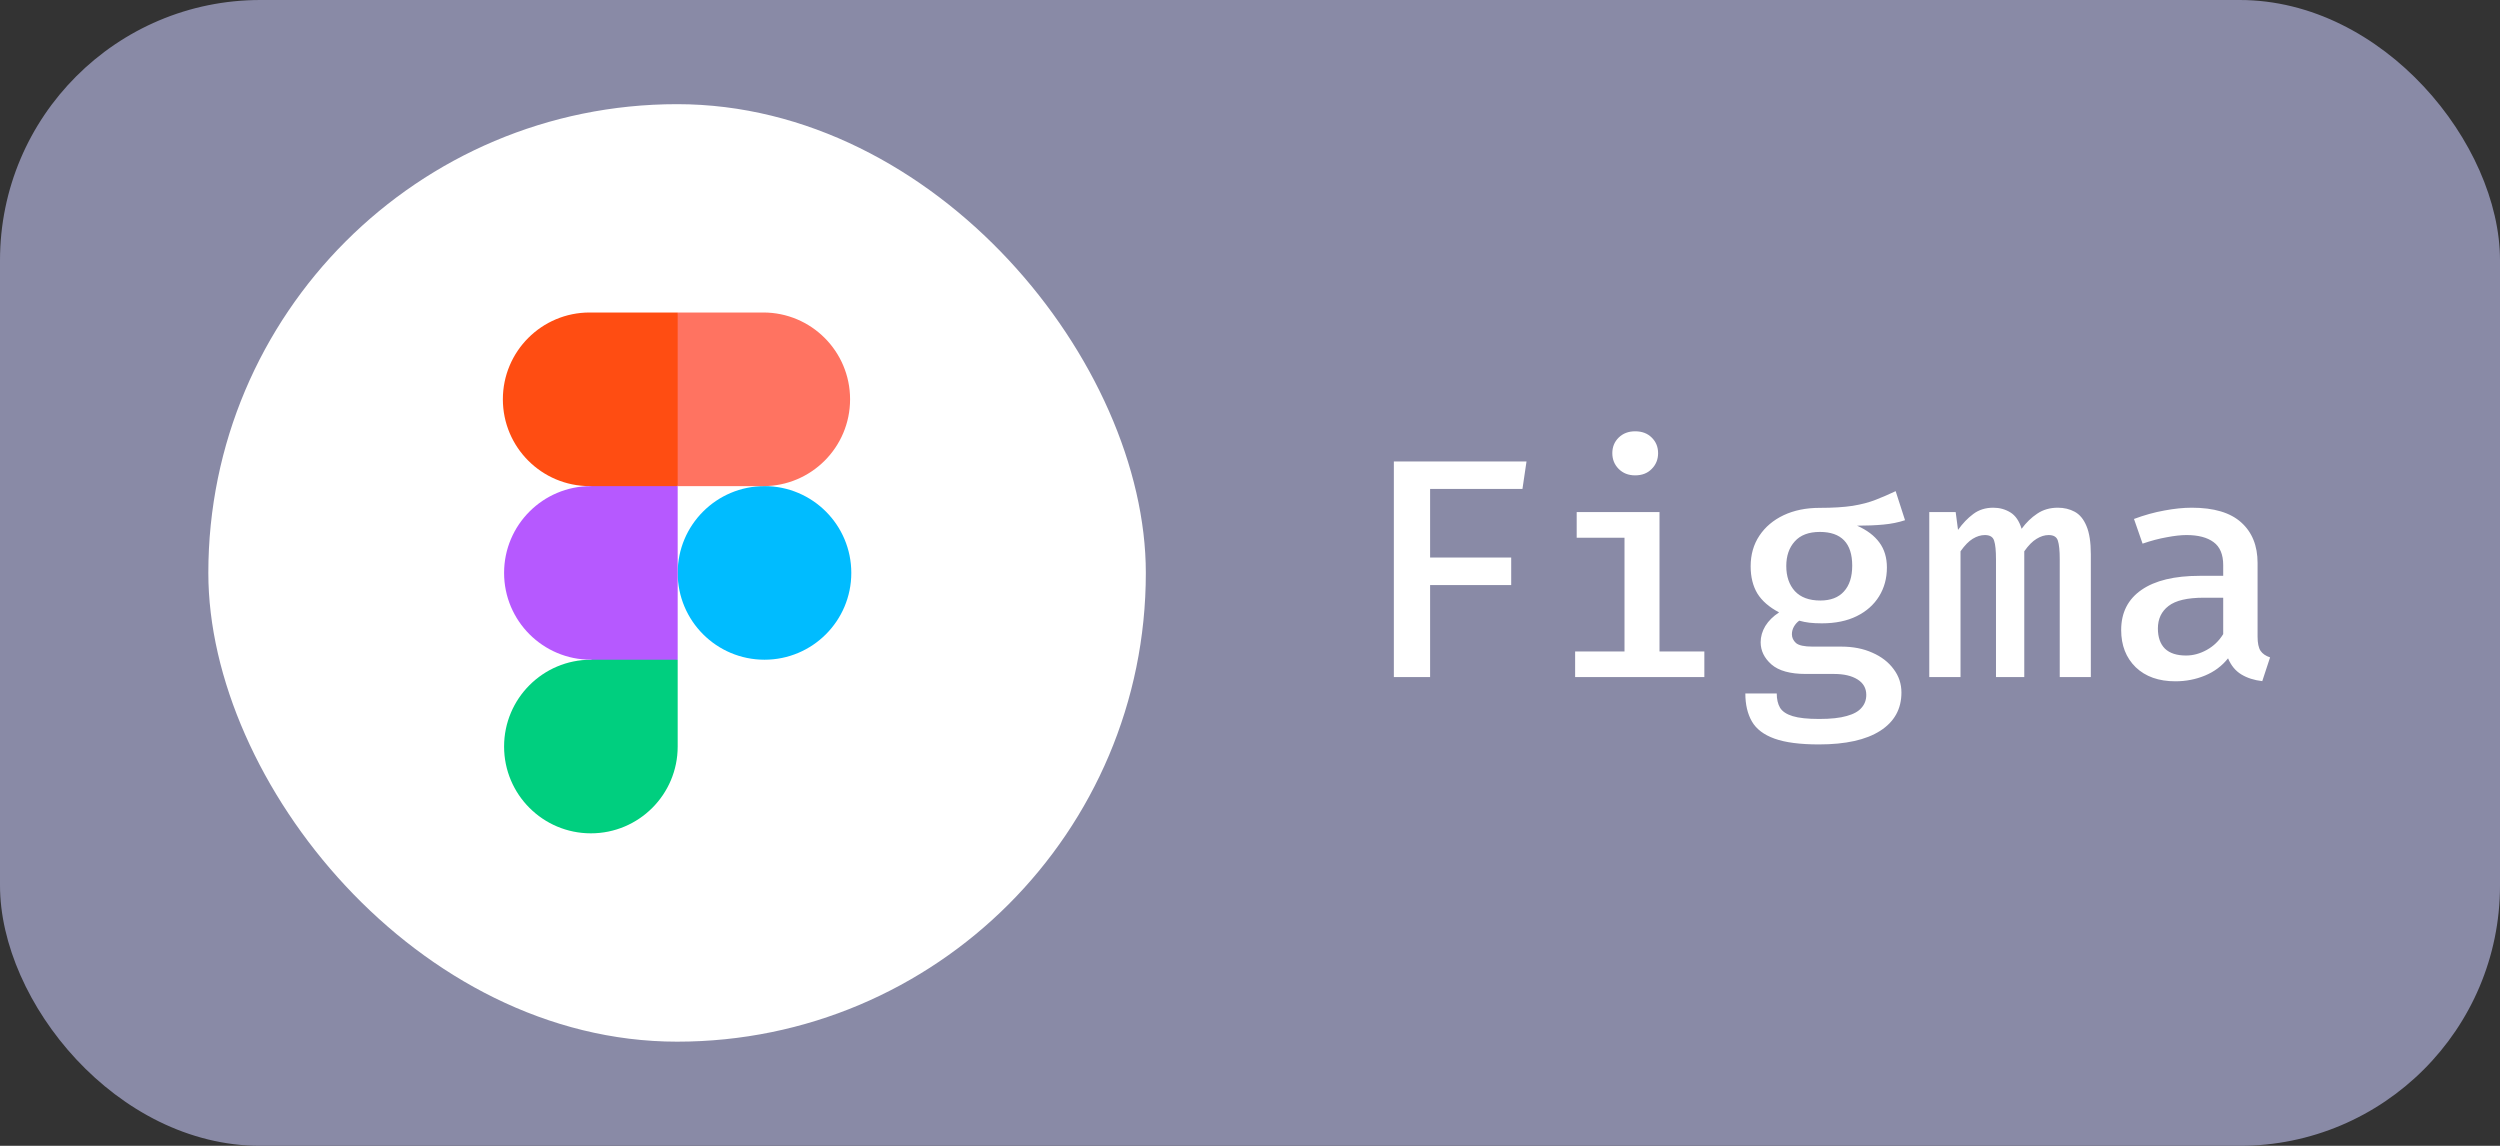 <svg width="96" height="44" viewBox="0 0 96 44" fill="none" xmlns="http://www.w3.org/2000/svg">
<rect x="0" y="0" width="96" height="44" fill="#333333" stroke="none"/>
<rect width="96" height="44" rx="10" fill="#898AA6"/>
<rect x="8" y="4" width="36" height="36" rx="18" fill="white"/>
<path d="M26.023 22C26.023 20.159 27.516 18.667 29.357 18.667C31.198 18.667 32.69 20.159 32.69 22C32.69 23.841 31.198 25.333 29.357 25.333C27.516 25.333 26.023 23.841 26.023 22Z" fill="#00BCFF"/>
<path d="M19.357 28.667C19.357 26.826 20.849 25.333 22.69 25.333L24.466 24.395L26.023 25.333V28.667C26.023 30.508 24.531 32 22.69 32C20.849 32 19.357 30.508 19.357 28.667Z" fill="#00CF7F"/>
<path d="M26.023 12L24.21 15.151L26.023 18.667H29.31C31.151 18.667 32.643 17.174 32.643 15.333C32.643 13.492 31.151 12 29.31 12H26.023Z" fill="#FF7361"/>
<path d="M19.31 15.333C19.31 17.174 20.802 18.667 22.643 18.667L24.412 19.35L26.023 18.667V12H22.643C20.802 12 19.31 13.492 19.31 15.333Z" fill="#FF4D12"/>
<path d="M19.357 22C19.357 23.841 20.849 25.333 22.69 25.333H26.023V18.667H22.69C20.849 18.667 19.357 20.159 19.357 22Z" fill="#B659FF"/>
<path d="M54.916 18.776V21.41H58.03V22.466H54.916V26H53.524V17.72H58.618L58.462 18.776H54.916ZM63.725 19.664V25.016H65.447V26H60.485V25.016H62.381V20.648H60.545V19.664H63.725ZM62.789 16.562C63.053 16.562 63.265 16.642 63.425 16.802C63.589 16.962 63.671 17.162 63.671 17.402C63.671 17.642 63.589 17.844 63.425 18.008C63.265 18.172 63.053 18.254 62.789 18.254C62.533 18.254 62.323 18.172 62.159 18.008C61.995 17.844 61.913 17.642 61.913 17.402C61.913 17.162 61.995 16.962 62.159 16.802C62.323 16.642 62.533 16.562 62.789 16.562ZM72.793 18.86L73.153 19.976C72.901 20.06 72.623 20.116 72.319 20.144C72.019 20.172 71.683 20.186 71.311 20.186C71.691 20.354 71.977 20.57 72.169 20.834C72.361 21.094 72.457 21.414 72.457 21.794C72.457 22.206 72.357 22.574 72.157 22.898C71.957 23.222 71.671 23.476 71.299 23.66C70.927 23.844 70.481 23.936 69.961 23.936C69.777 23.936 69.617 23.928 69.481 23.912C69.349 23.896 69.219 23.87 69.091 23.834C69.011 23.89 68.943 23.966 68.887 24.062C68.835 24.154 68.809 24.252 68.809 24.356C68.809 24.484 68.861 24.596 68.965 24.692C69.073 24.784 69.285 24.83 69.601 24.83H70.705C71.157 24.83 71.555 24.908 71.899 25.064C72.247 25.216 72.519 25.426 72.715 25.694C72.915 25.958 73.015 26.258 73.015 26.594C73.015 27.226 72.743 27.716 72.199 28.064C71.655 28.412 70.871 28.586 69.847 28.586C69.123 28.586 68.555 28.512 68.143 28.364C67.731 28.216 67.441 27.996 67.273 27.704C67.105 27.412 67.021 27.054 67.021 26.63H68.227C68.227 26.85 68.269 27.032 68.353 27.176C68.441 27.32 68.603 27.428 68.839 27.5C69.075 27.572 69.415 27.608 69.859 27.608C70.303 27.608 70.655 27.57 70.915 27.494C71.179 27.422 71.369 27.316 71.485 27.176C71.605 27.04 71.665 26.876 71.665 26.684C71.665 26.428 71.553 26.23 71.329 26.09C71.105 25.95 70.805 25.88 70.429 25.88H69.343C68.743 25.88 68.303 25.758 68.023 25.514C67.747 25.27 67.609 24.986 67.609 24.662C67.609 24.446 67.669 24.238 67.789 24.038C67.913 23.838 68.089 23.664 68.317 23.516C67.937 23.316 67.659 23.074 67.483 22.79C67.311 22.502 67.225 22.154 67.225 21.746C67.225 21.298 67.337 20.906 67.561 20.57C67.785 20.234 68.095 19.972 68.491 19.784C68.891 19.596 69.351 19.502 69.871 19.502C70.379 19.502 70.803 19.476 71.143 19.424C71.483 19.368 71.779 19.29 72.031 19.19C72.287 19.09 72.541 18.98 72.793 18.86ZM69.883 20.426C69.455 20.426 69.133 20.548 68.917 20.792C68.701 21.032 68.593 21.346 68.593 21.734C68.593 22.134 68.703 22.456 68.923 22.7C69.147 22.94 69.473 23.06 69.901 23.06C70.297 23.06 70.599 22.944 70.807 22.712C71.019 22.48 71.125 22.15 71.125 21.722C71.125 21.29 71.021 20.966 70.813 20.75C70.605 20.534 70.295 20.426 69.883 20.426ZM79.022 19.496C79.262 19.496 79.478 19.548 79.67 19.652C79.862 19.756 80.012 19.938 80.12 20.198C80.232 20.458 80.288 20.822 80.288 21.29V26H79.094V21.476C79.094 21.144 79.07 20.906 79.022 20.762C78.978 20.618 78.86 20.546 78.668 20.546C78.516 20.546 78.362 20.594 78.206 20.69C78.05 20.782 77.892 20.942 77.732 21.17V26H76.646V21.476C76.646 21.144 76.622 20.906 76.574 20.762C76.53 20.618 76.412 20.546 76.22 20.546C76.064 20.546 75.908 20.594 75.752 20.69C75.6 20.782 75.444 20.942 75.284 21.17V26H74.084V19.664H75.098L75.188 20.348C75.368 20.096 75.564 19.892 75.776 19.736C75.988 19.576 76.244 19.496 76.544 19.496C76.784 19.496 77.002 19.556 77.198 19.676C77.394 19.796 77.538 20.006 77.63 20.306C77.806 20.066 78.006 19.872 78.23 19.724C78.454 19.572 78.718 19.496 79.022 19.496ZM86.691 24.446C86.691 24.694 86.729 24.876 86.805 24.992C86.881 25.104 87.003 25.188 87.171 25.244L86.871 26.156C86.559 26.12 86.291 26.034 86.067 25.898C85.843 25.762 85.673 25.556 85.557 25.28C85.325 25.572 85.031 25.792 84.675 25.94C84.319 26.088 83.939 26.162 83.535 26.162C82.895 26.162 82.387 25.982 82.011 25.622C81.639 25.258 81.453 24.782 81.453 24.194C81.453 23.526 81.713 23.012 82.233 22.652C82.753 22.292 83.497 22.112 84.465 22.112H85.371V21.698C85.371 21.29 85.247 20.996 84.999 20.816C84.755 20.636 84.409 20.546 83.961 20.546C83.753 20.546 83.501 20.574 83.205 20.63C82.909 20.682 82.599 20.764 82.275 20.876L81.945 19.928C82.341 19.78 82.729 19.672 83.109 19.604C83.489 19.532 83.841 19.496 84.165 19.496C85.013 19.496 85.645 19.684 86.061 20.06C86.481 20.436 86.691 20.956 86.691 21.62V24.446ZM83.943 25.172C84.215 25.172 84.481 25.1 84.741 24.956C85.001 24.812 85.211 24.61 85.371 24.35V22.952H84.627C83.995 22.952 83.543 23.058 83.271 23.27C82.999 23.478 82.863 23.766 82.863 24.134C82.863 24.47 82.953 24.728 83.133 24.908C83.317 25.084 83.587 25.172 83.943 25.172Z" fill="white"/>
</svg>
